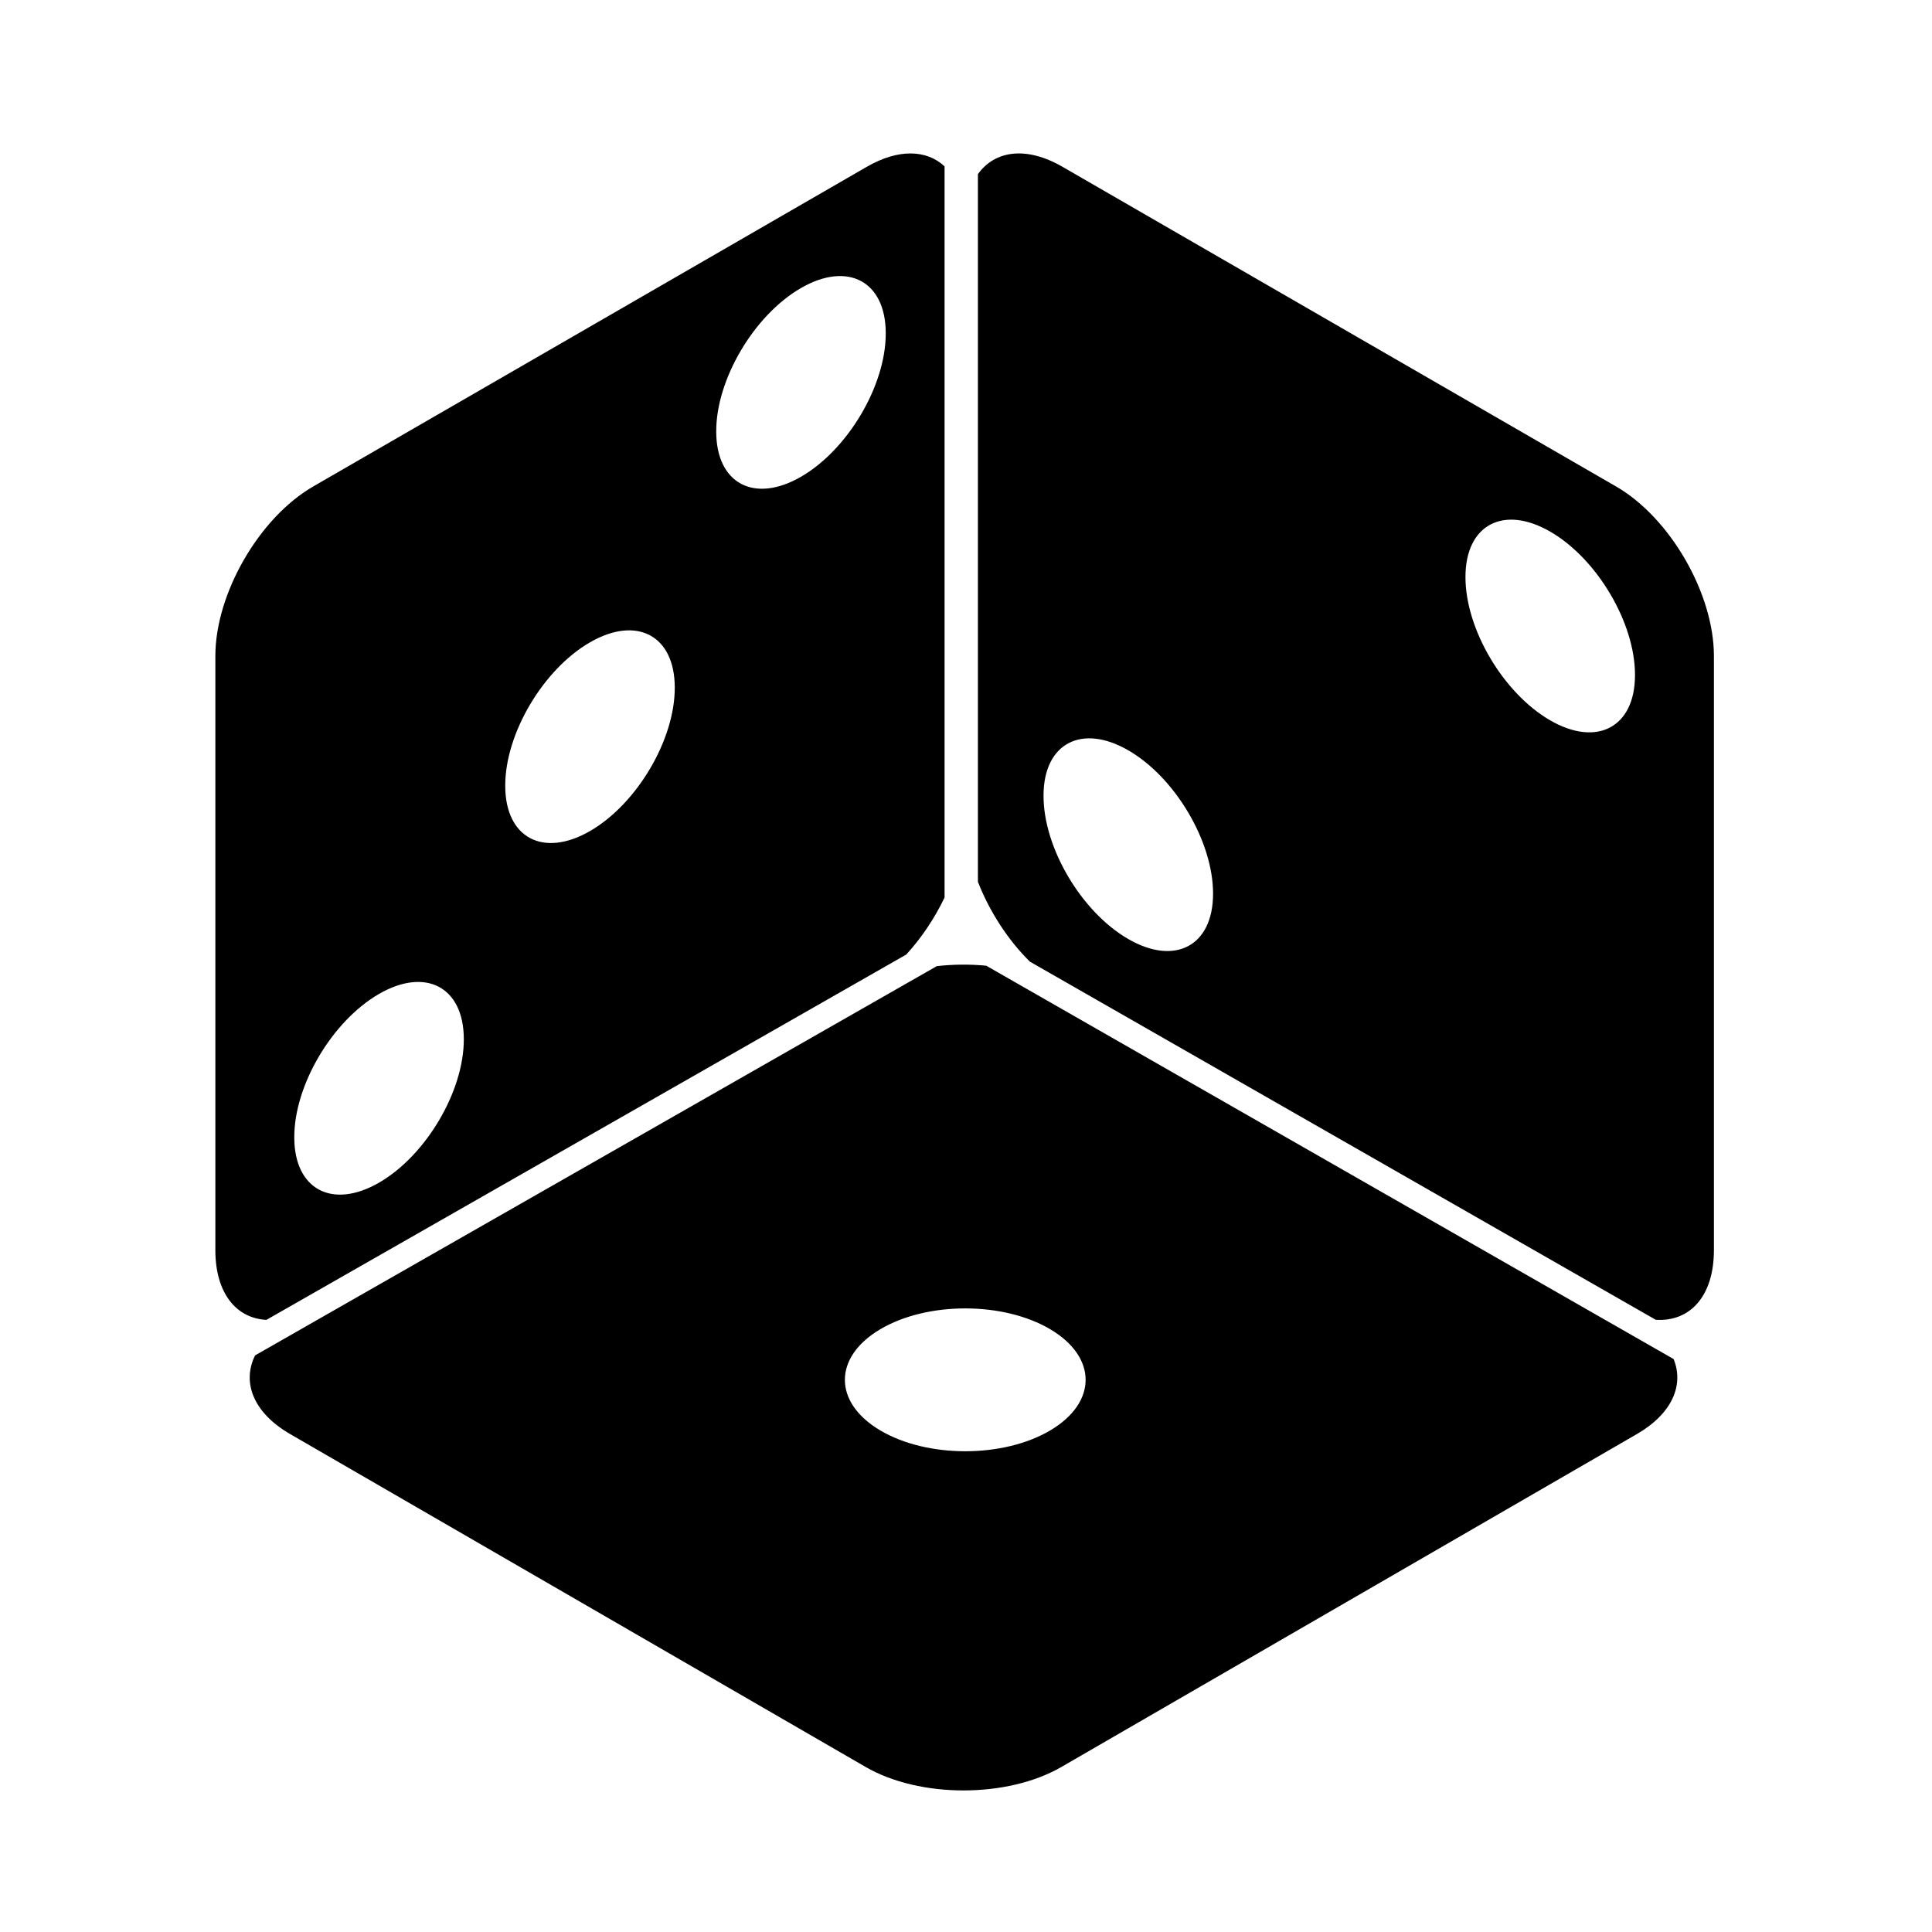 <svg xmlns="http://www.w3.org/2000/svg" width="1024px" height="1024px" viewBox="0 -64 1024 1024"><path d="M867.542 696.107l-305.007 176.435c-28.637 16.566-75.066 16.566-103.705 0l-305.007-176.435c-19.535-11.299-25.732-27.386-18.616-41.73l361.313-206.305c8.641-0.977 17.525-1.059 26.205-0.227l364.315 208.478c5.646 13.837-0.845 28.994-19.499 39.784zM556.717 640.569c-24.917-14.784-65.314-14.784-90.229 0-24.917 14.784-24.917 38.753 0 53.537s65.314 14.784 90.229 0c24.917-14.784 24.917-38.753 0-53.537zM877.583 635.516l-331.728-189.831c-11.67-11.505-21.399-26.589-27.539-42.31v-375.068c8.99-12.619 25.697-14.949 44.835-3.897l293.385 169.418c28.649 16.544 51.875 56.774 51.875 89.858v314.884c0 24.427-12.671 38.11-30.829 36.946zM642.948 409.639c0.048-27.541-20.027-61.524-44.839-75.903s-44.966-3.708-45.014 23.833c0 0.065 0 0.13 0 0.195-0.048 27.541 20.027 61.525 44.839 75.903s44.966 3.708 45.014-23.833c0-0.067 0-0.132 0-0.195zM866.583 293.733c0.048-27.541-20.027-61.524-44.839-75.903s-44.966-3.708-45.014 23.833c0 0.065 0 0.13 0 0.195-0.048 27.541 20.027 61.525 44.839 75.903s44.966 3.708 45.014-23.833c0-0.065 0-0.13 0-0.195zM500.637 411.711c-5.282 11.028-12.255 21.461-20.31 30.217l-339.118 193.633c-16.123-0.849-27.063-14.284-27.063-36.988v-314.883c0-33.084 23.225-73.314 51.875-89.858l293.385-169.418c16.815-9.71 31.754-9.091 41.234-0.242v387.538h-0.003zM245.83 486.683c-0.048-27.541-20.203-38.212-45.014-23.833s-44.887 48.362-44.839 75.903c0 0.065 0 0.13 0 0.195 0.048 27.541 20.203 38.212 45.014 23.833s44.887-48.362 44.839-75.903c0-0.067 0-0.132 0-0.195zM357.64 300.329c-0.048-27.541-20.203-38.212-45.014-23.833s-44.887 48.362-44.839 75.903c0 0.065 0 0.13 0 0.195 0.048 27.541 20.203 38.212 45.014 23.833s44.887-48.362 44.839-75.903c0.002-0.067 0.002-0.132 0-0.195zM469.465 112.547c-0.048-27.541-20.203-38.212-45.014-23.833s-44.887 48.362-44.839 75.903c0 0.065 0 0.13 0 0.195 0.048 27.541 20.203 38.212 45.014 23.833s44.887-48.362 44.839-75.903c0-0.065 0-0.13 0-0.195z"/></svg>